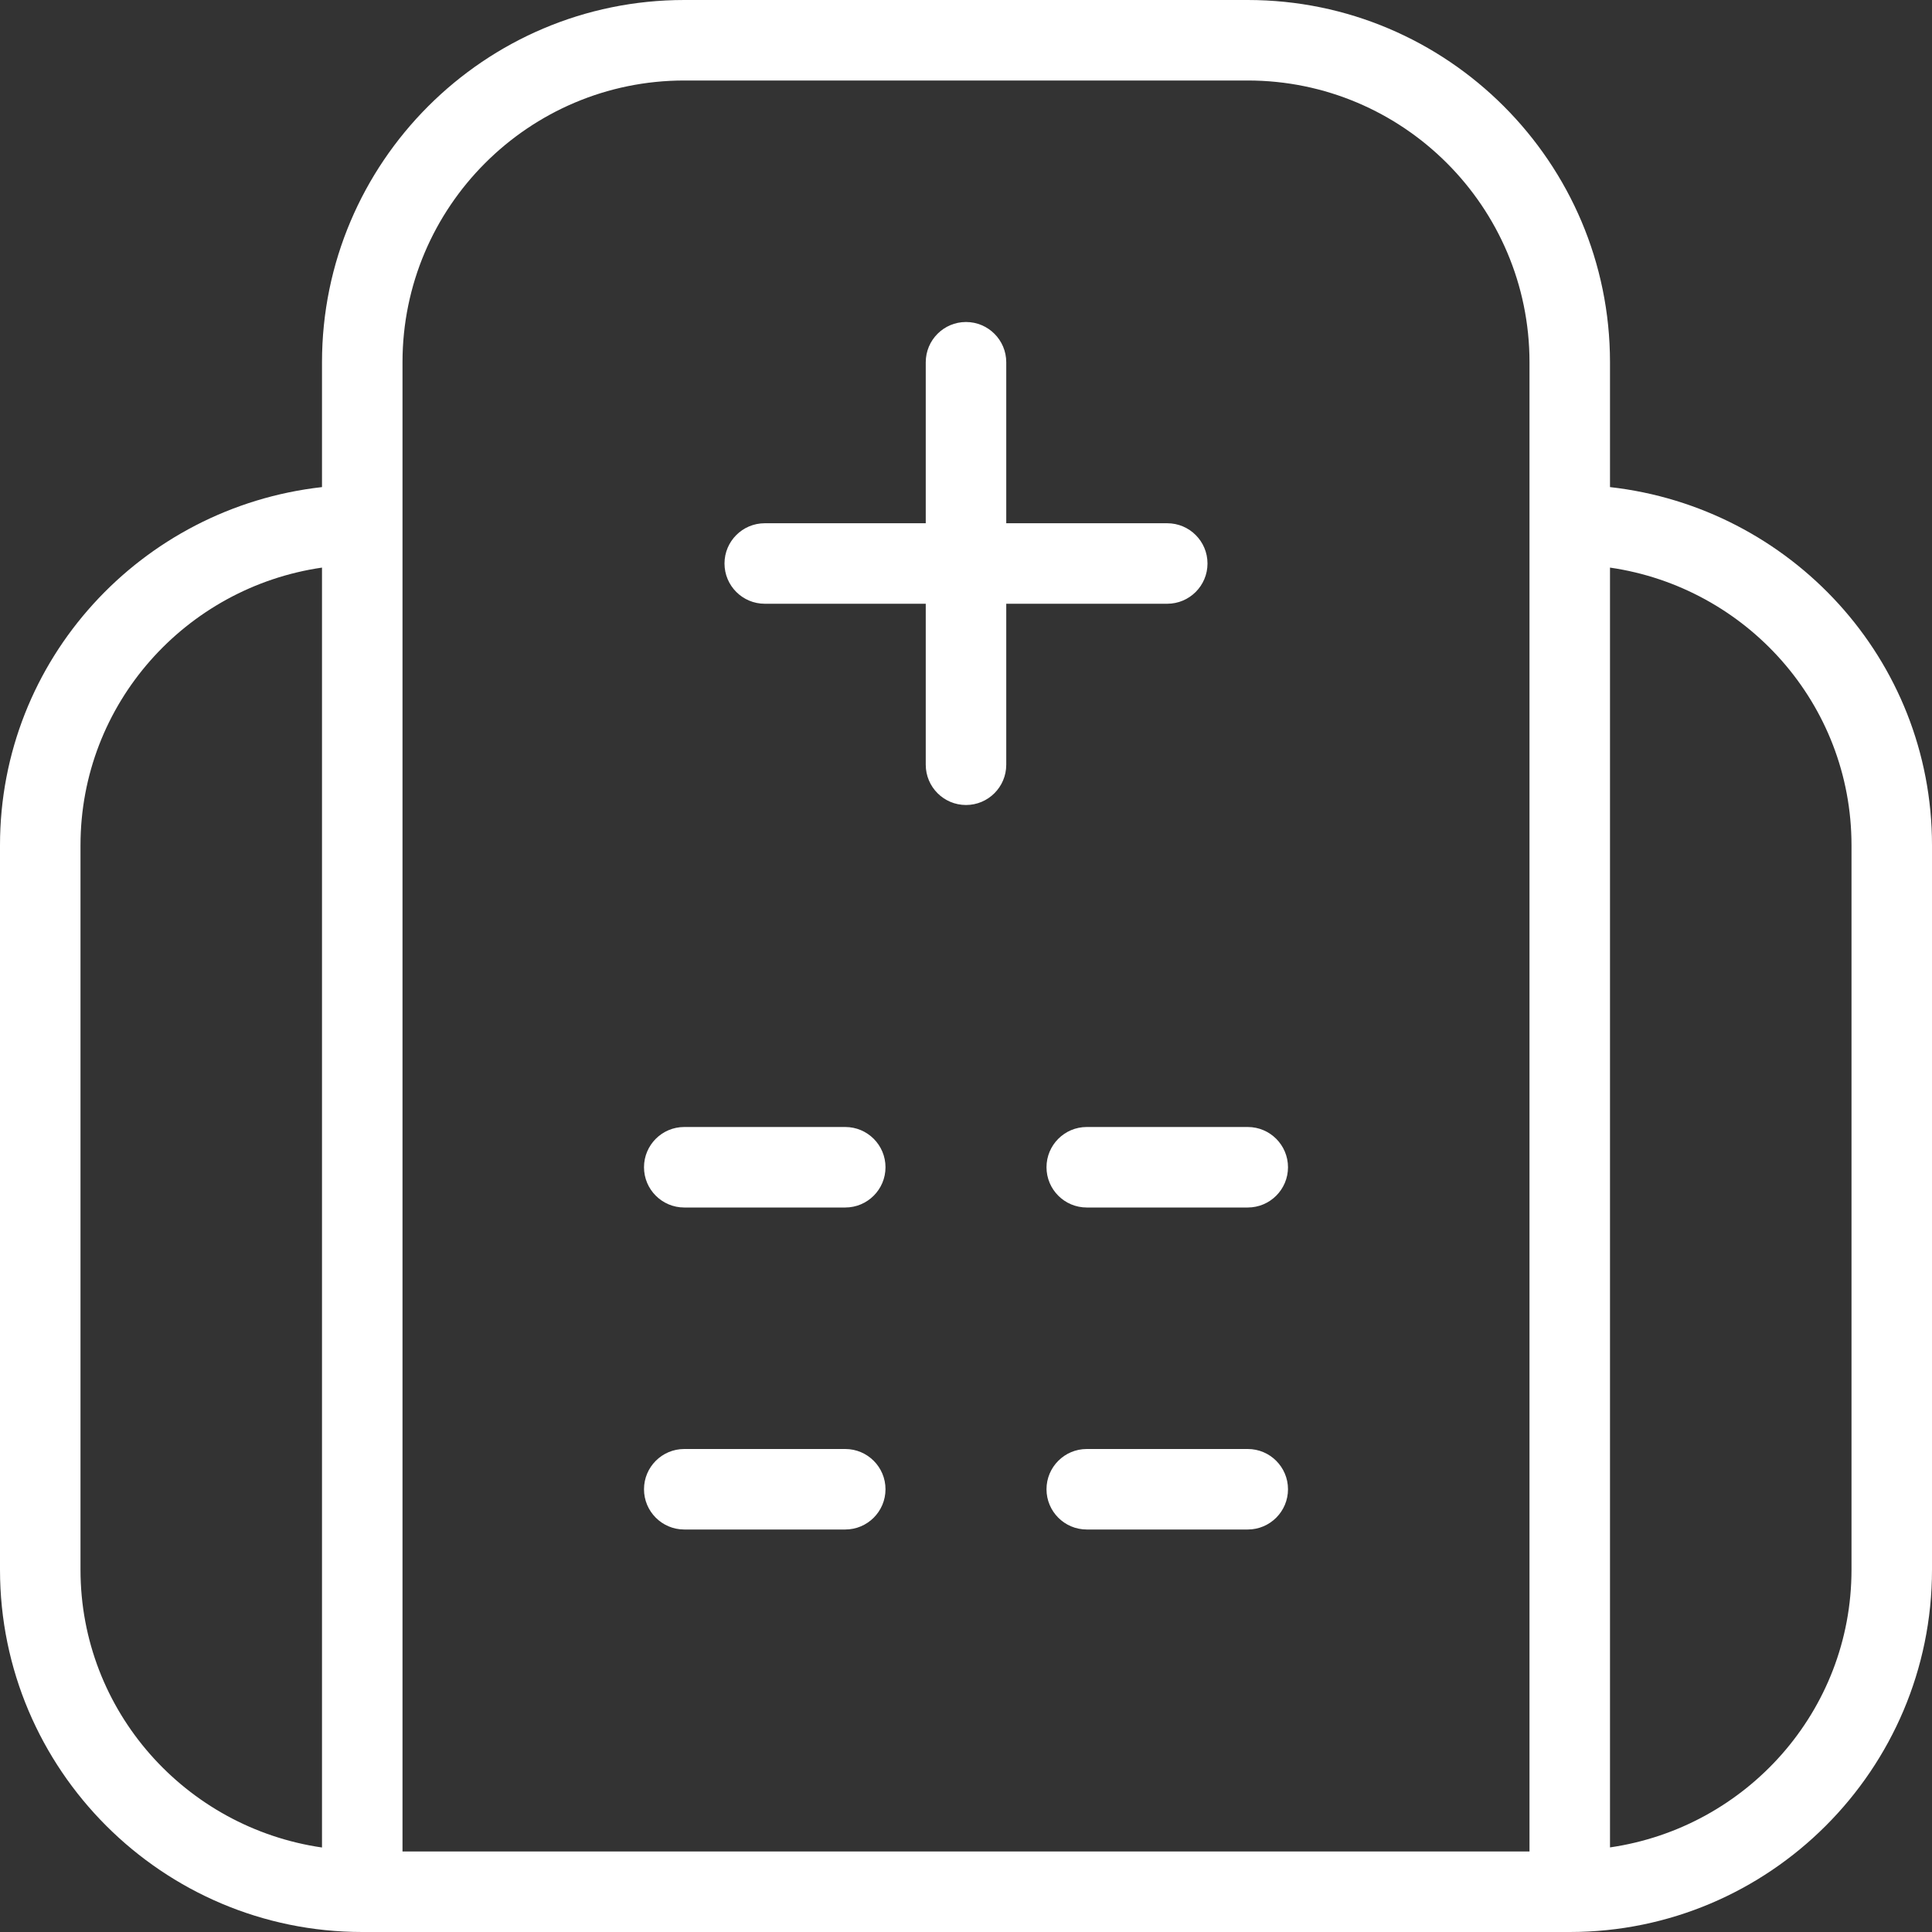 <svg width="42" height="42" viewBox="0 0 42 42" fill="none" xmlns="http://www.w3.org/2000/svg">
<rect x="0" y="0" width="42" height="42" fill="#333333" stroke="none"/>
<path d="M35 10.589V7.875C35 3.533 31.467 0 27.125 0H14.875C10.533 0 7 3.533 7 7.875V10.589C3.073 11.03 0 14.332 0 18.375V34.125C0 38.467 3.533 42 7.875 42H34.125C38.467 42 42 38.467 42 34.125V18.375C42 14.332 38.927 11.03 35 10.589ZM1.75 34.125V18.375C1.75 15.299 4.039 12.768 7 12.339V40.163C4.039 39.734 1.75 37.202 1.75 34.125ZM8.75 7.875C8.75 4.497 11.498 1.75 14.875 1.75H27.125C30.503 1.75 33.25 4.497 33.25 7.875V40.25H8.75V7.875ZM40.25 34.125C40.25 37.202 37.961 39.732 35 40.161V12.339C37.961 12.768 40.25 15.299 40.25 18.375V34.125ZM19.25 25.375C19.25 25.858 18.858 26.25 18.375 26.25H14.875C14.392 26.25 14 25.858 14 25.375C14 24.892 14.392 24.5 14.875 24.5H18.375C18.858 24.5 19.25 24.892 19.25 25.375ZM28 25.375C28 25.858 27.608 26.25 27.125 26.25H23.625C23.142 26.25 22.75 25.858 22.75 25.375C22.75 24.892 23.142 24.5 23.625 24.5H27.125C27.608 24.5 28 24.892 28 25.375ZM19.25 32.375C19.25 32.858 18.858 33.25 18.375 33.25H14.875C14.392 33.25 14 32.858 14 32.375C14 31.892 14.392 31.5 14.875 31.5H18.375C18.858 31.5 19.25 31.892 19.25 32.375ZM28 32.375C28 32.858 27.608 33.25 27.125 33.25H23.625C23.142 33.25 22.75 32.858 22.75 32.375C22.75 31.892 23.142 31.5 23.625 31.5H27.125C27.608 31.5 28 31.892 28 32.375ZM21.875 13.125V16.625C21.875 17.108 21.483 17.5 21 17.5C20.517 17.5 20.125 17.108 20.125 16.625V13.125H16.625C16.142 13.125 15.75 12.733 15.75 12.25C15.75 11.767 16.142 11.375 16.625 11.375H20.125V7.875C20.125 7.392 20.517 7 21 7C21.483 7 21.875 7.392 21.875 7.875V11.375H25.375C25.858 11.375 26.25 11.767 26.25 12.25C26.25 12.733 25.858 13.125 25.375 13.125H21.875Z" fill="white"/>
</svg>
